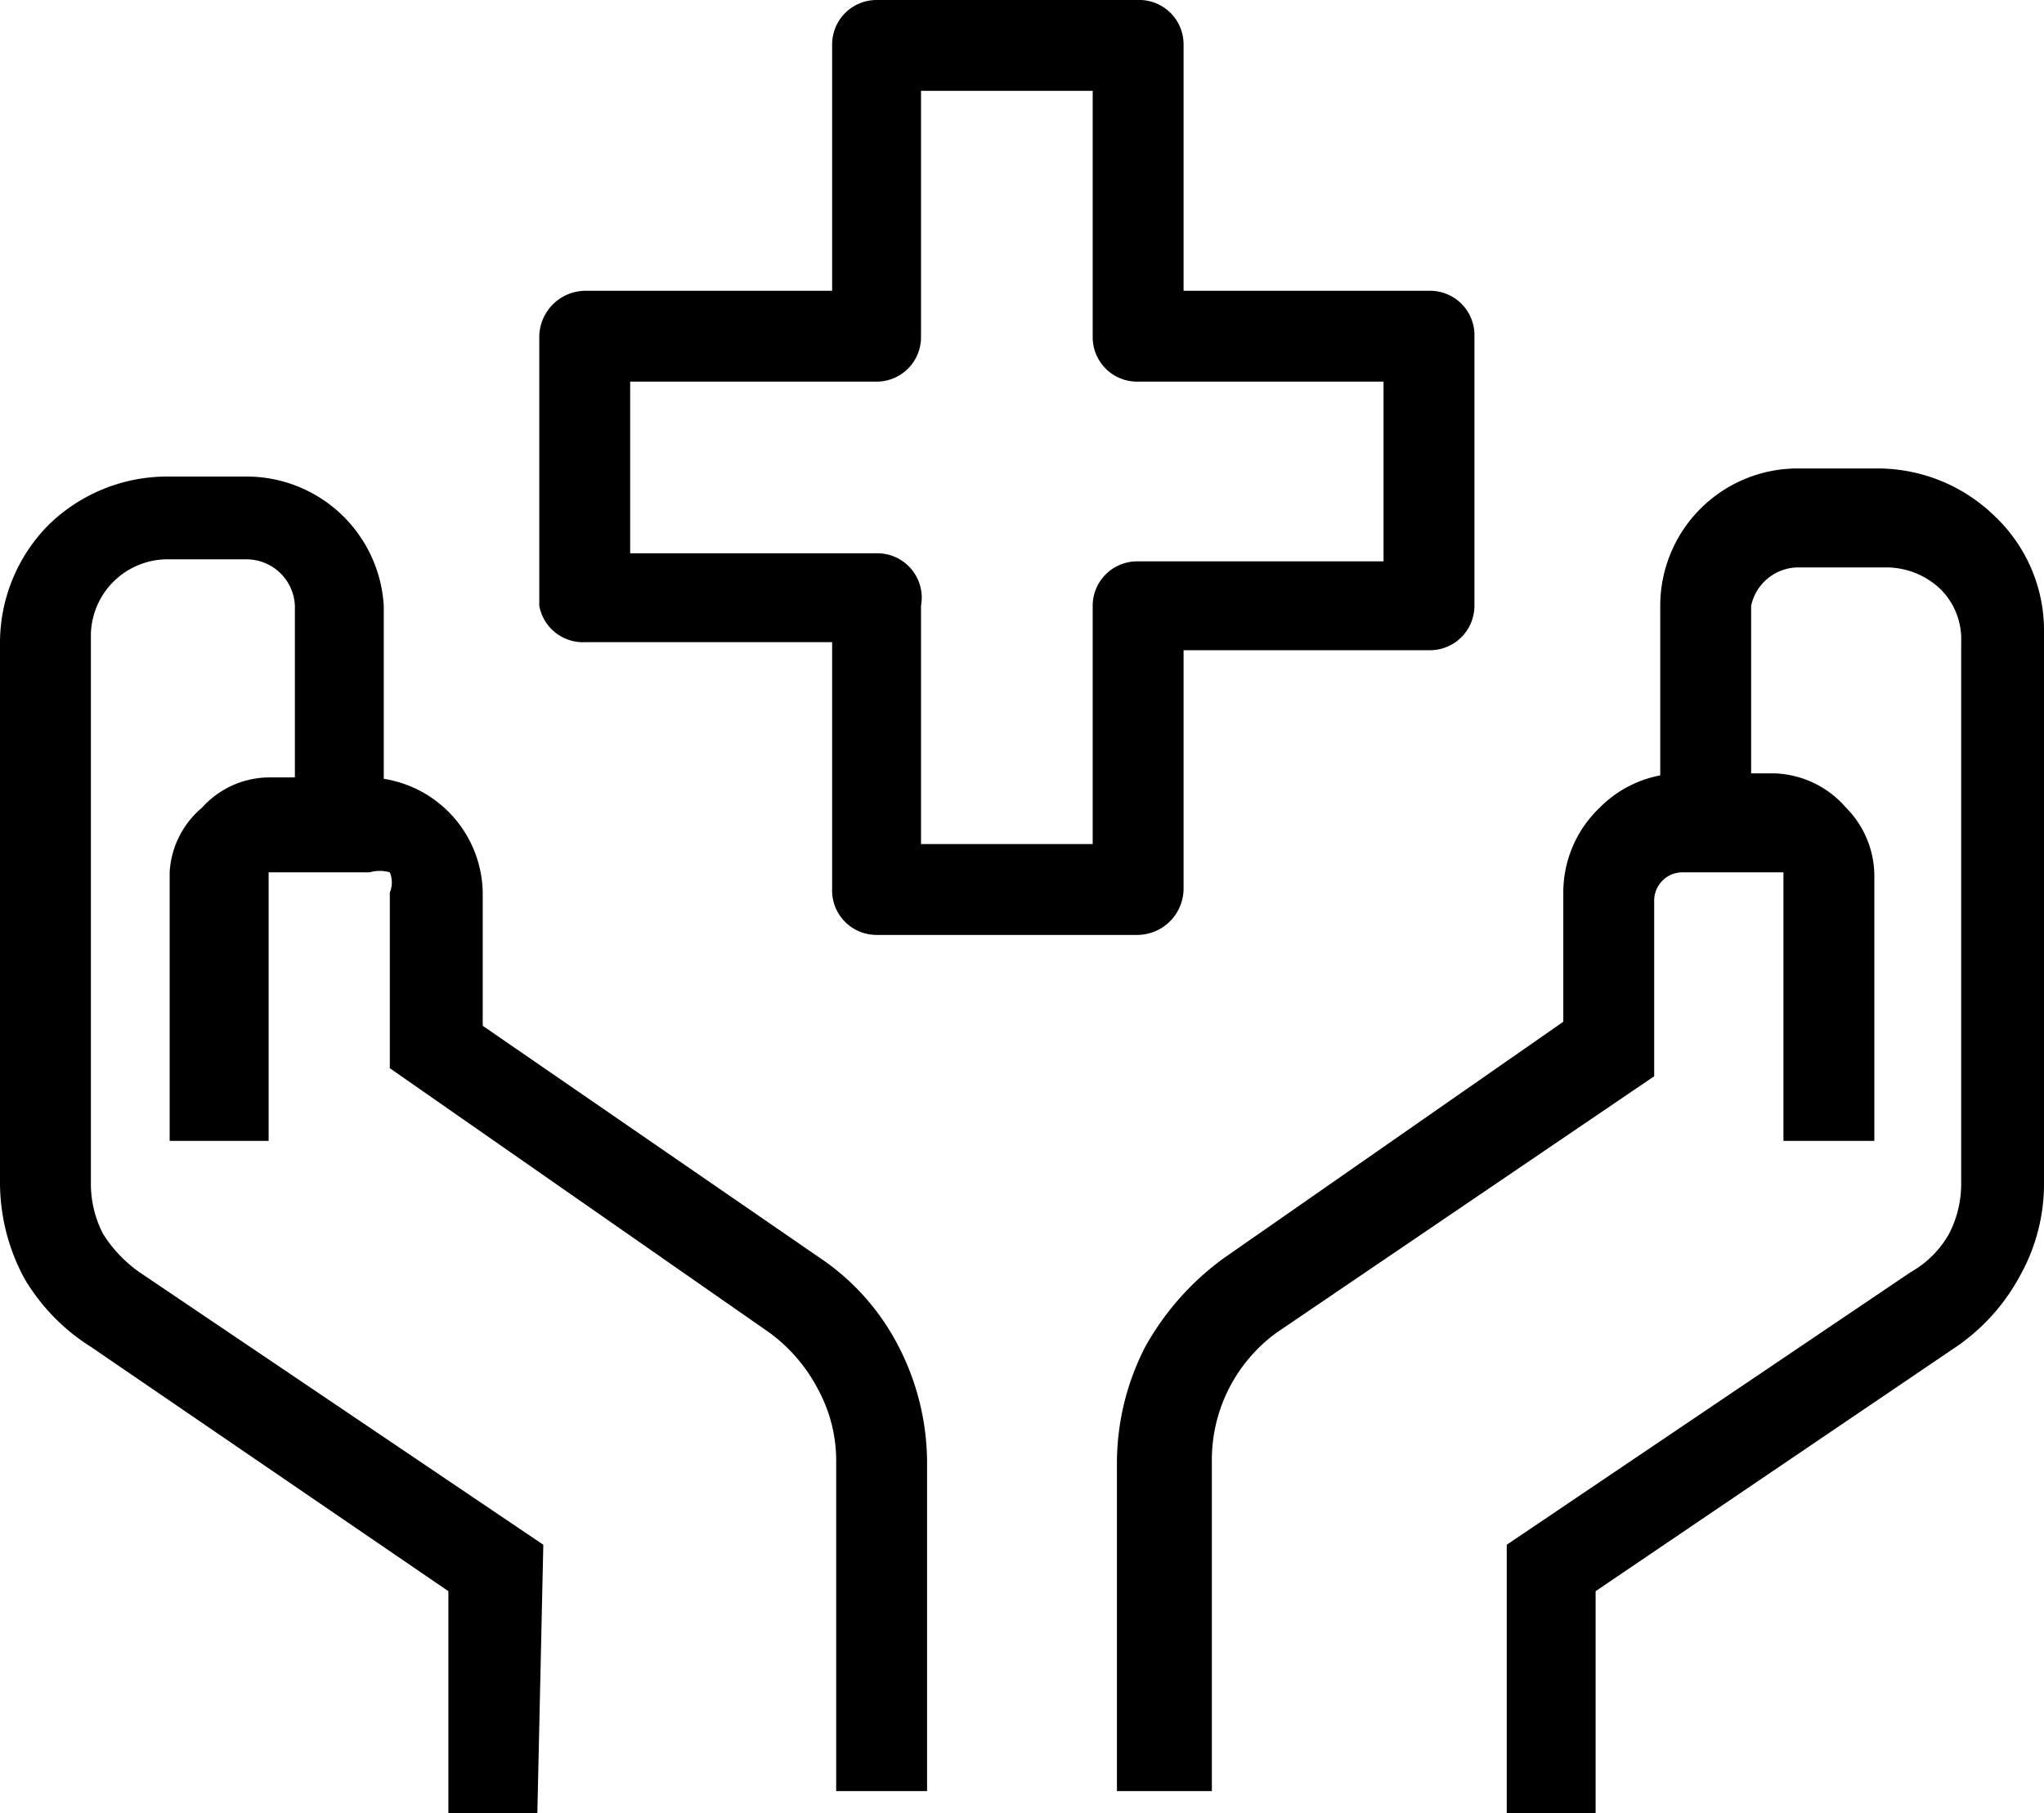 <svg xmlns="http://www.w3.org/2000/svg" viewBox="0 0 10.12 8.98"><g id="Layer_2" data-name="Layer 2"><g id="Isolation_Mode" data-name="Isolation Mode"><path d="M4.59,8.87H4.14V7.24a.74.74,0,0,0-.09-.36.81.81,0,0,0-.24-.28L1.93,5.29V4.42a.13.13,0,0,0,0-.1.18.18,0,0,0-.1,0H1.33l0,0V5.65H.84V4.32A.45.45,0,0,1,1,4a.45.45,0,0,1,.34-.15h.46a.58.58,0,0,1,.59.59v.64L4.06,6.23a1.17,1.17,0,0,1,.39.44,1.26,1.26,0,0,1,.14.57Z"/><path d="M2.66,9H2.22V7.88L.45,6.67a1,1,0,0,1-.33-.34A1,1,0,0,1,0,5.86V3.18A.83.83,0,0,1,.24,2.6a.84.84,0,0,1,.58-.24h.4A.68.68,0,0,1,1.9,3v1H1.46V3a.24.24,0,0,0-.24-.23H.82a.38.38,0,0,0-.37.37V5.86a.54.54,0,0,0,.06.25.66.66,0,0,0,.18.19l2,1.35Z"/><path d="M6,8.87H5.53V7.24a1.26,1.26,0,0,1,.14-.57,1.36,1.36,0,0,1,.39-.44L7.74,5.06V4.42A.58.58,0,0,1,7.92,4a.57.57,0,0,1,.41-.17h.46A.49.49,0,0,1,9.14,4a.48.48,0,0,1,.14.34V5.65H8.83V4.32l0,0H8.33a.14.14,0,0,0-.14.14v.87L6.32,6.6A.78.78,0,0,0,6,7.24Z"/><path d="M7.9,9H7.46V7.65l2-1.35a.5.5,0,0,0,.19-.19.54.54,0,0,0,.06-.25V3.18a.35.35,0,0,0-.1-.26.39.39,0,0,0-.27-.11H8.9A.24.24,0,0,0,8.67,3v1H8.22V3a.68.68,0,0,1,.68-.68h.4a.83.83,0,0,1,.58.24.78.78,0,0,1,.24.58V5.86a.93.93,0,0,1-.12.46,1,1,0,0,1-.33.36L7.9,7.88Z"/><path d="M5.63,4.63H4.34a.22.22,0,0,1-.22-.23V3.18H2.9A.22.22,0,0,1,2.67,3V1.67a.23.23,0,0,1,.23-.23H4.12V.22A.22.22,0,0,1,4.34,0H5.63a.22.22,0,0,1,.23.22V1.44H7.08a.22.22,0,0,1,.22.23V3a.22.22,0,0,1-.22.22H5.86V4.4A.23.23,0,0,1,5.63,4.63ZM4.56,4.18h.85V3a.22.22,0,0,1,.22-.22H6.85V1.89H5.63a.22.22,0,0,1-.22-.22V.45H4.56V1.67a.22.22,0,0,1-.22.22H3.12v.85H4.34A.22.22,0,0,1,4.56,3Z"/></g></g></svg>
